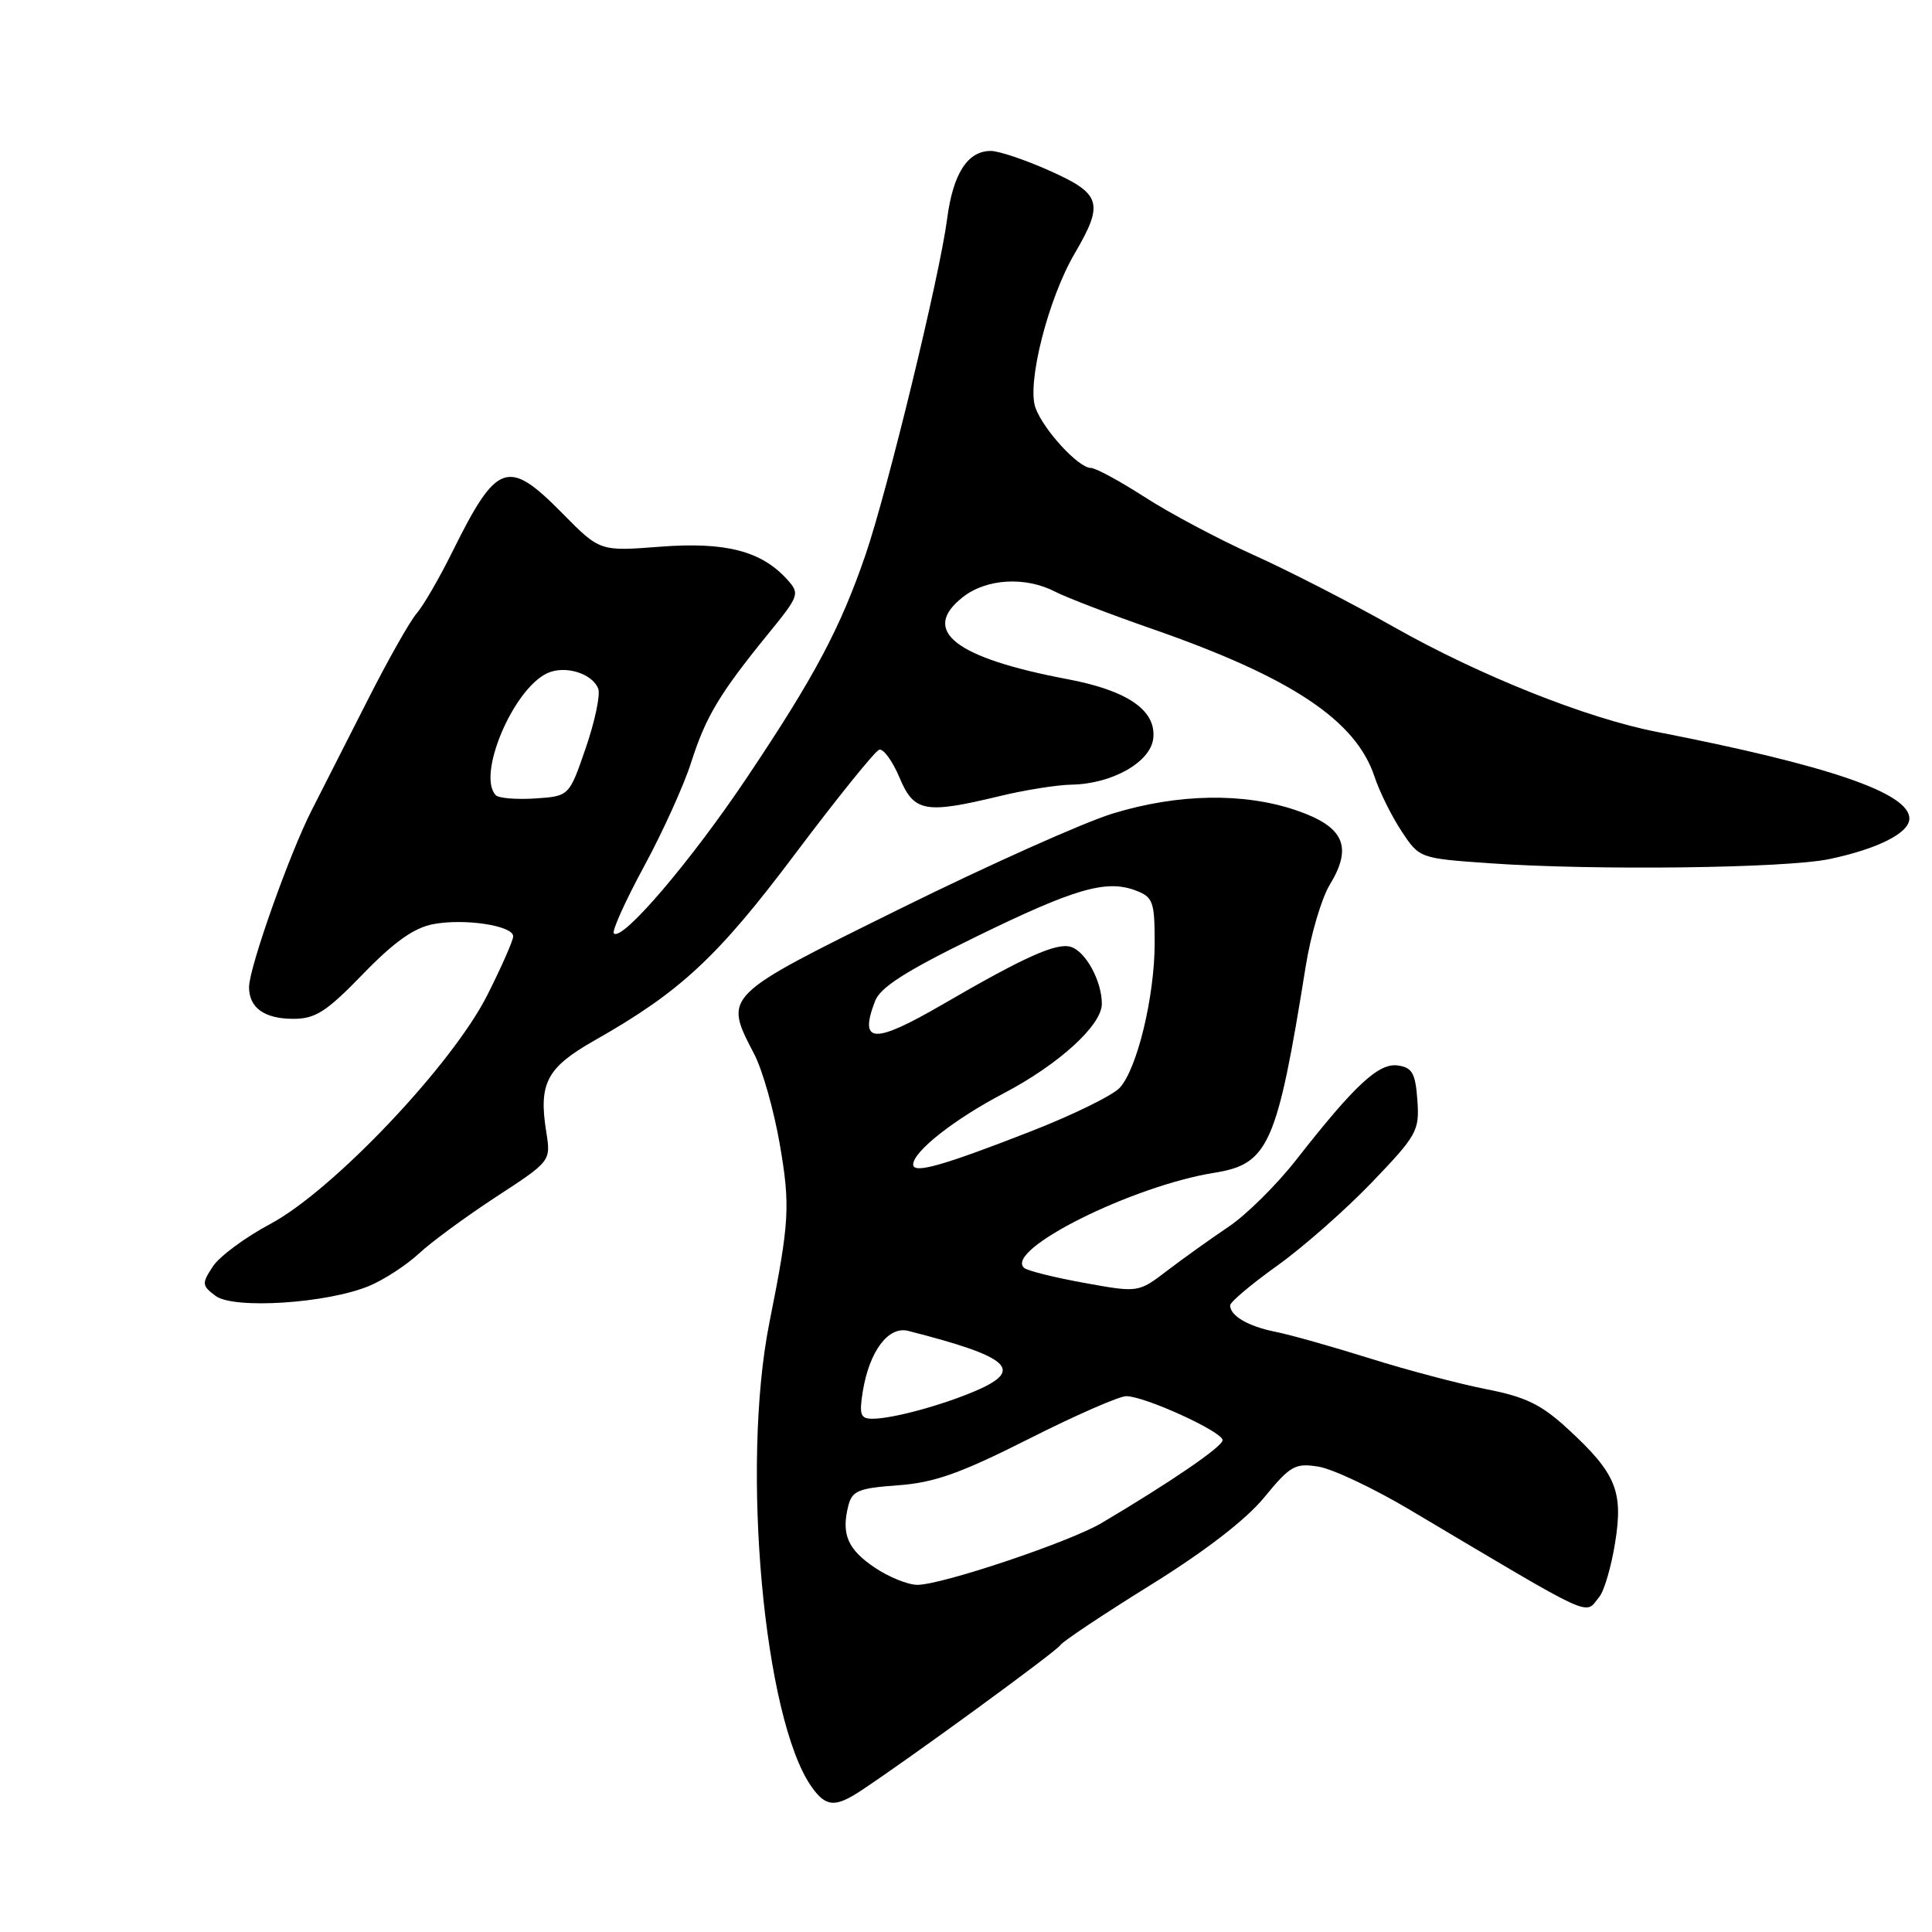 <?xml version="1.0" encoding="UTF-8" standalone="no"?>
<!DOCTYPE svg PUBLIC "-//W3C//DTD SVG 1.1//EN" "http://www.w3.org/Graphics/SVG/1.1/DTD/svg11.dtd" >
<svg xmlns="http://www.w3.org/2000/svg" xmlns:xlink="http://www.w3.org/1999/xlink" version="1.1" viewBox="0 0 256 256">
 <g >
 <path fill="currentColor"
d=" M 114.13 237.24 C 120.68 232.91 140.01 218.80 140.50 217.99 C 140.81 217.50 146.16 213.93 152.40 210.06 C 159.65 205.56 165.10 201.37 167.52 198.41 C 170.97 194.20 171.61 193.84 174.71 194.34 C 176.58 194.64 182.02 197.21 186.80 200.05 C 211.84 214.92 209.90 214.03 211.91 211.60 C 212.55 210.84 213.49 207.64 214.00 204.49 C 215.12 197.60 214.15 195.24 207.78 189.37 C 204.25 186.11 202.18 185.10 196.96 184.08 C 193.41 183.38 186.45 181.55 181.50 179.99 C 176.55 178.44 170.93 176.85 169.00 176.47 C 165.39 175.75 163.00 174.35 163.00 172.97 C 163.00 172.53 165.81 170.16 169.25 167.70 C 172.69 165.24 178.34 160.26 181.81 156.64 C 187.78 150.41 188.10 149.82 187.81 145.78 C 187.55 142.20 187.13 141.45 185.22 141.18 C 182.69 140.82 179.53 143.75 171.78 153.65 C 169.19 156.97 165.14 160.98 162.78 162.56 C 160.43 164.14 156.78 166.75 154.67 168.36 C 150.84 171.29 150.84 171.29 143.67 169.99 C 139.73 169.28 136.14 168.38 135.71 168.01 C 132.99 165.65 149.98 157.15 160.90 155.40 C 168.10 154.25 169.22 151.73 173.02 128.00 C 173.68 123.88 175.11 119.02 176.21 117.22 C 179.28 112.17 178.08 109.53 171.75 107.37 C 164.83 105.01 156.12 105.15 147.50 107.78 C 143.65 108.95 130.94 114.64 119.25 120.42 C 95.63 132.10 95.88 131.85 99.96 139.72 C 101.04 141.80 102.56 147.17 103.33 151.65 C 104.73 159.78 104.61 161.96 101.95 175.25 C 98.16 194.24 101.20 227.77 107.53 236.75 C 109.43 239.45 110.66 239.54 114.13 237.24 Z  M 48.92 170.39 C 50.89 169.57 53.85 167.64 55.50 166.11 C 57.15 164.57 61.76 161.19 65.75 158.58 C 73.00 153.85 73.00 153.85 72.38 149.97 C 71.35 143.53 72.44 141.47 78.75 137.88 C 90.16 131.41 95.07 126.85 105.40 113.09 C 110.96 105.70 115.95 99.51 116.50 99.34 C 117.05 99.17 118.25 100.82 119.18 103.01 C 121.11 107.62 122.55 107.88 132.50 105.48 C 135.80 104.68 140.07 104.00 142.00 103.97 C 147.36 103.87 152.44 101.00 152.81 97.86 C 153.24 94.13 149.43 91.50 141.43 89.99 C 126.52 87.17 121.92 83.56 127.58 79.12 C 130.70 76.66 135.87 76.36 139.81 78.40 C 141.30 79.17 147.08 81.39 152.66 83.33 C 171.11 89.75 179.68 95.45 182.14 102.94 C 182.79 104.90 184.39 108.13 185.70 110.12 C 188.09 113.73 188.09 113.73 197.29 114.38 C 211.20 115.36 236.66 115.05 242.41 113.83 C 248.86 112.47 253.00 110.37 253.00 108.46 C 253.00 105.08 242.35 101.43 219.50 96.97 C 210.22 95.16 196.04 89.50 184.75 83.11 C 179.11 79.92 170.71 75.60 166.07 73.52 C 161.44 71.43 154.96 67.99 151.67 65.86 C 148.38 63.74 145.17 62.00 144.53 62.00 C 142.91 62.00 138.29 56.99 137.21 54.05 C 136.03 50.84 138.88 39.59 142.40 33.59 C 146.30 26.92 145.94 25.69 139.12 22.64 C 135.89 21.19 132.36 20.00 131.28 20.00 C 128.21 20.00 126.28 23.01 125.50 29.00 C 124.52 36.55 117.61 64.96 114.69 73.50 C 111.34 83.26 107.94 89.65 99.00 102.99 C 91.56 114.10 82.45 124.78 81.34 123.68 C 81.05 123.39 82.85 119.40 85.33 114.82 C 87.81 110.25 90.63 104.03 91.59 101.00 C 93.52 94.96 95.35 91.90 101.78 84.00 C 105.92 78.92 106.01 78.67 104.30 76.78 C 100.88 73.00 96.13 71.78 87.49 72.44 C 79.49 73.06 79.49 73.06 74.53 68.03 C 67.31 60.70 65.86 61.19 60.00 73.00 C 58.23 76.58 56.07 80.30 55.21 81.28 C 54.34 82.26 51.42 87.43 48.71 92.78 C 46.00 98.13 42.66 104.69 41.29 107.38 C 38.34 113.17 33.00 128.24 33.00 130.80 C 33.00 133.54 35.03 135.00 38.87 135.00 C 41.80 135.00 43.25 134.07 48.10 129.06 C 52.25 124.78 54.86 122.93 57.43 122.45 C 61.59 121.67 68.00 122.65 68.00 124.07 C 68.00 124.61 66.46 128.11 64.58 131.84 C 59.93 141.08 44.11 157.76 35.80 162.19 C 32.50 163.95 29.07 166.48 28.20 167.82 C 26.72 170.08 26.74 170.34 28.56 171.71 C 30.95 173.51 43.37 172.71 48.92 170.39 Z  M 115.90 207.71 C 112.32 205.30 111.46 203.29 112.40 199.54 C 112.91 197.53 113.73 197.19 118.99 196.81 C 123.80 196.46 127.24 195.24 136.26 190.69 C 142.45 187.56 148.29 185.00 149.23 185.00 C 151.68 185.00 162.00 189.71 162.00 190.83 C 162.00 191.68 155.12 196.39 145.93 201.83 C 141.70 204.33 124.79 210.00 121.56 210.00 C 120.31 210.00 117.77 208.97 115.90 207.71 Z  M 114.32 184.39 C 115.19 179.04 117.71 175.68 120.34 176.35 C 133.82 179.78 135.77 181.51 129.29 184.29 C 124.81 186.21 118.26 187.99 115.62 187.99 C 114.02 188.00 113.83 187.47 114.32 184.39 Z  M 121.00 154.30 C 121.00 152.59 126.46 148.29 132.96 144.89 C 140.30 141.04 146.00 135.85 146.00 133.01 C 146.00 130.01 143.88 126.10 141.91 125.47 C 140.01 124.87 135.77 126.77 124.83 133.13 C 115.75 138.39 113.80 138.29 115.94 132.67 C 116.63 130.83 120.00 128.68 129.19 124.19 C 142.42 117.72 146.58 116.51 150.50 118.00 C 152.78 118.87 153.00 119.47 153.00 124.93 C 153.00 132.00 150.70 141.57 148.38 144.13 C 147.47 145.13 142.18 147.73 136.62 149.90 C 124.86 154.49 121.00 155.58 121.00 154.30 Z  M 65.71 105.38 C 63.14 102.81 67.95 91.35 72.50 89.21 C 74.84 88.11 78.48 89.21 79.27 91.26 C 79.57 92.05 78.83 95.58 77.62 99.10 C 75.42 105.50 75.42 105.50 70.92 105.80 C 68.45 105.96 66.10 105.77 65.71 105.38 Z "/>
</g>
</svg>